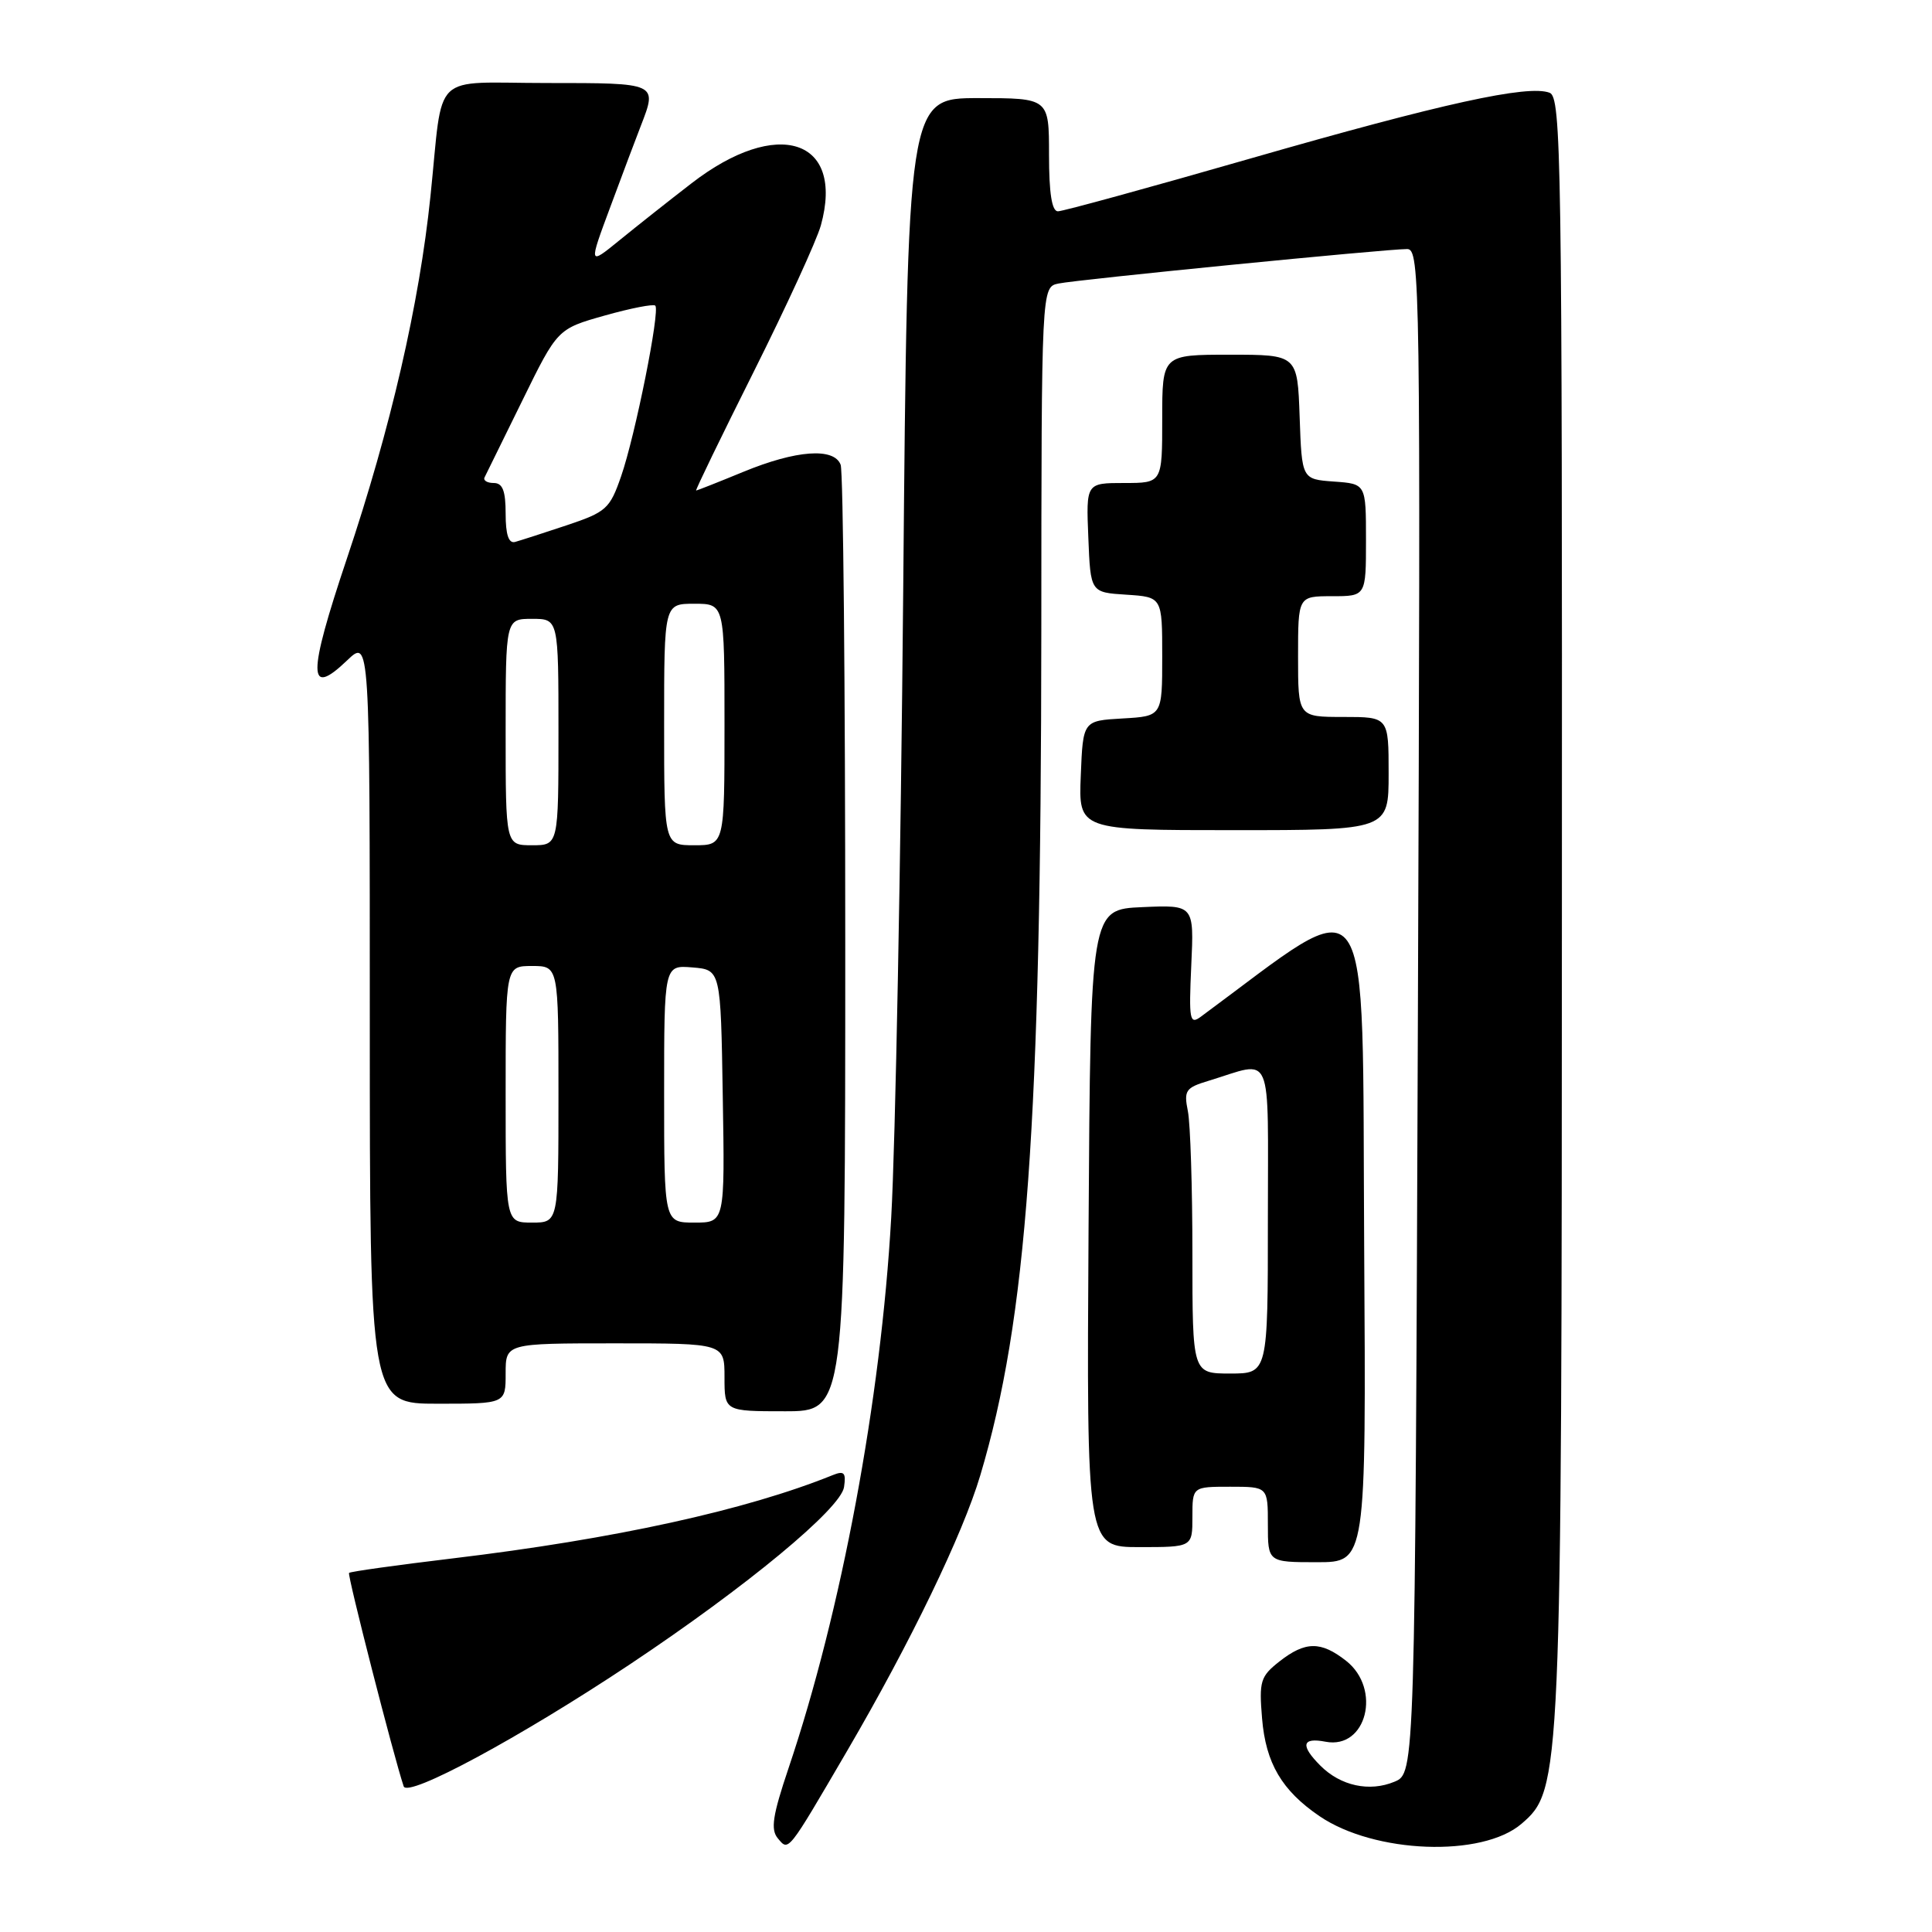 <?xml version="1.0" encoding="UTF-8" standalone="no"?>
<!DOCTYPE svg PUBLIC "-//W3C//DTD SVG 1.1//EN" "http://www.w3.org/Graphics/SVG/1.1/DTD/svg11.dtd" >
<svg xmlns="http://www.w3.org/2000/svg" xmlns:xlink="http://www.w3.org/1999/xlink" version="1.1" viewBox="0 0 256 256">
 <g >
 <path fill="currentColor"
d=" M 112.25 232.00 C 120.64 217.64 127.57 203.30 129.89 195.50 C 136.08 174.75 137.94 149.03 137.98 83.77 C 138.00 38.04 138.00 38.04 140.25 37.57 C 142.77 37.04 183.63 33.00 186.45 33.00 C 188.18 33.00 188.24 37.11 187.88 133.98 C 187.50 234.96 187.50 234.96 184.77 236.09 C 181.46 237.47 177.64 236.64 174.97 233.97 C 172.27 231.27 172.50 230.18 175.66 230.79 C 181.07 231.82 183.10 223.80 178.37 220.07 C 175.02 217.44 172.96 217.46 169.52 220.16 C 167.01 222.14 166.82 222.77 167.23 227.70 C 167.72 233.63 169.85 237.25 174.84 240.65 C 182.12 245.61 196.39 246.15 201.61 241.66 C 206.88 237.13 206.93 235.98 206.96 119.72 C 207.00 20.77 206.88 12.89 205.33 12.29 C 202.47 11.20 191.13 13.69 165.77 20.98 C 152.35 24.84 140.84 28.00 140.18 28.00 C 139.38 28.00 139.00 25.61 139.00 20.50 C 139.00 13.00 139.00 13.00 129.63 13.00 C 120.26 13.00 120.26 13.00 119.68 78.25 C 119.36 114.14 118.65 151.52 118.09 161.33 C 116.73 185.47 111.48 213.57 104.48 234.31 C 102.38 240.55 102.09 242.41 103.06 243.58 C 104.52 245.33 104.29 245.62 112.25 232.00 Z  M 83.50 220.51 C 98.97 210.20 111.42 199.89 111.84 197.04 C 112.12 195.13 111.85 194.85 110.34 195.46 C 98.85 200.11 81.41 203.93 60.03 206.49 C 52.62 207.38 46.42 208.24 46.25 208.42 C 46.00 208.67 52.15 232.71 53.49 236.70 C 54.02 238.25 68.95 230.20 83.50 220.51 Z  M 180.76 165.25 C 180.45 114.91 182.34 117.59 159.13 134.71 C 157.64 135.81 157.52 135.19 157.85 127.91 C 158.22 119.90 158.22 119.90 151.36 120.20 C 144.50 120.50 144.50 120.50 144.24 162.75 C 143.98 205.00 143.98 205.00 150.99 205.00 C 158.00 205.00 158.00 205.00 158.00 201.00 C 158.00 197.00 158.00 197.00 163.00 197.00 C 168.00 197.00 168.00 197.00 168.00 202.00 C 168.00 207.00 168.00 207.00 174.51 207.00 C 181.02 207.00 181.02 207.00 180.76 165.25 Z  M 112.00 125.08 C 112.00 91.03 111.73 62.45 111.39 61.58 C 110.51 59.27 105.49 59.64 98.50 62.52 C 95.20 63.88 92.38 64.99 92.24 65.00 C 92.10 65.00 95.54 57.91 99.88 49.24 C 104.22 40.56 108.22 31.85 108.77 29.86 C 111.94 18.39 103.00 15.49 91.63 24.29 C 88.63 26.60 84.34 30.00 82.08 31.84 C 77.98 35.18 77.98 35.18 80.90 27.34 C 82.50 23.03 84.30 18.23 84.91 16.68 C 87.12 10.98 87.17 11.00 72.52 11.00 C 56.89 11.00 58.79 9.16 57.04 25.98 C 55.56 40.29 51.77 56.72 45.97 74.00 C 40.75 89.55 40.76 92.52 45.99 87.51 C 49.00 84.63 49.00 84.63 49.00 135.31 C 49.00 186.00 49.00 186.00 58.00 186.00 C 67.00 186.00 67.00 186.00 67.00 182.00 C 67.00 178.00 67.00 178.00 81.50 178.00 C 96.00 178.00 96.00 178.00 96.00 182.50 C 96.00 187.00 96.00 187.00 104.00 187.00 C 112.00 187.00 112.00 187.00 112.00 125.08 Z  M 184.00 102.50 C 184.00 95.00 184.00 95.00 178.00 95.00 C 172.00 95.00 172.00 95.00 172.00 87.00 C 172.00 79.00 172.00 79.00 176.50 79.00 C 181.00 79.00 181.00 79.00 181.00 71.56 C 181.00 64.11 181.00 64.11 176.75 63.81 C 172.50 63.50 172.50 63.50 172.21 55.25 C 171.92 47.00 171.92 47.00 162.96 47.00 C 154.00 47.00 154.00 47.00 154.00 55.50 C 154.00 64.00 154.00 64.00 148.96 64.00 C 143.91 64.00 143.91 64.00 144.21 71.25 C 144.50 78.50 144.50 78.50 149.25 78.80 C 154.00 79.11 154.00 79.11 154.00 87.00 C 154.00 94.90 154.00 94.90 148.75 95.20 C 143.50 95.50 143.50 95.50 143.21 102.75 C 142.91 110.00 142.91 110.00 163.46 110.00 C 184.00 110.00 184.00 110.00 184.00 102.50 Z  M 158.00 166.12 C 158.00 157.39 157.73 148.89 157.40 147.24 C 156.85 144.49 157.09 144.13 160.15 143.21 C 168.83 140.57 168.00 138.62 168.00 161.59 C 168.00 182.00 168.00 182.00 163.00 182.00 C 158.00 182.00 158.00 182.00 158.00 166.12 Z  M 67.00 145.00 C 67.00 128.00 67.00 128.00 70.50 128.00 C 74.00 128.00 74.00 128.00 74.00 145.00 C 74.00 162.00 74.00 162.00 70.50 162.00 C 67.00 162.00 67.00 162.00 67.00 145.00 Z  M 88.00 144.94 C 88.00 127.88 88.00 127.88 91.75 128.19 C 95.50 128.50 95.50 128.50 95.77 145.25 C 96.05 162.00 96.05 162.00 92.02 162.00 C 88.00 162.00 88.00 162.00 88.00 144.94 Z  M 67.00 97.00 C 67.00 82.00 67.00 82.00 70.50 82.00 C 74.00 82.00 74.00 82.00 74.00 97.00 C 74.00 112.00 74.00 112.00 70.50 112.00 C 67.00 112.00 67.00 112.00 67.00 97.00 Z  M 88.00 96.00 C 88.00 80.00 88.00 80.00 92.00 80.00 C 96.00 80.00 96.00 80.00 96.00 96.00 C 96.00 112.00 96.00 112.00 92.00 112.00 C 88.00 112.00 88.00 112.00 88.00 96.00 Z  M 67.00 68.07 C 67.00 65.02 66.60 64.00 65.42 64.00 C 64.55 64.00 64.00 63.66 64.21 63.25 C 64.42 62.84 66.68 58.24 69.23 53.04 C 73.87 43.58 73.87 43.58 80.13 41.81 C 83.57 40.84 86.59 40.25 86.83 40.50 C 87.49 41.16 84.17 57.73 82.30 63.11 C 80.81 67.42 80.33 67.85 75.10 69.60 C 72.02 70.63 68.94 71.62 68.25 71.81 C 67.40 72.04 67.00 70.85 67.00 68.07 Z "/>
</g>
</svg>